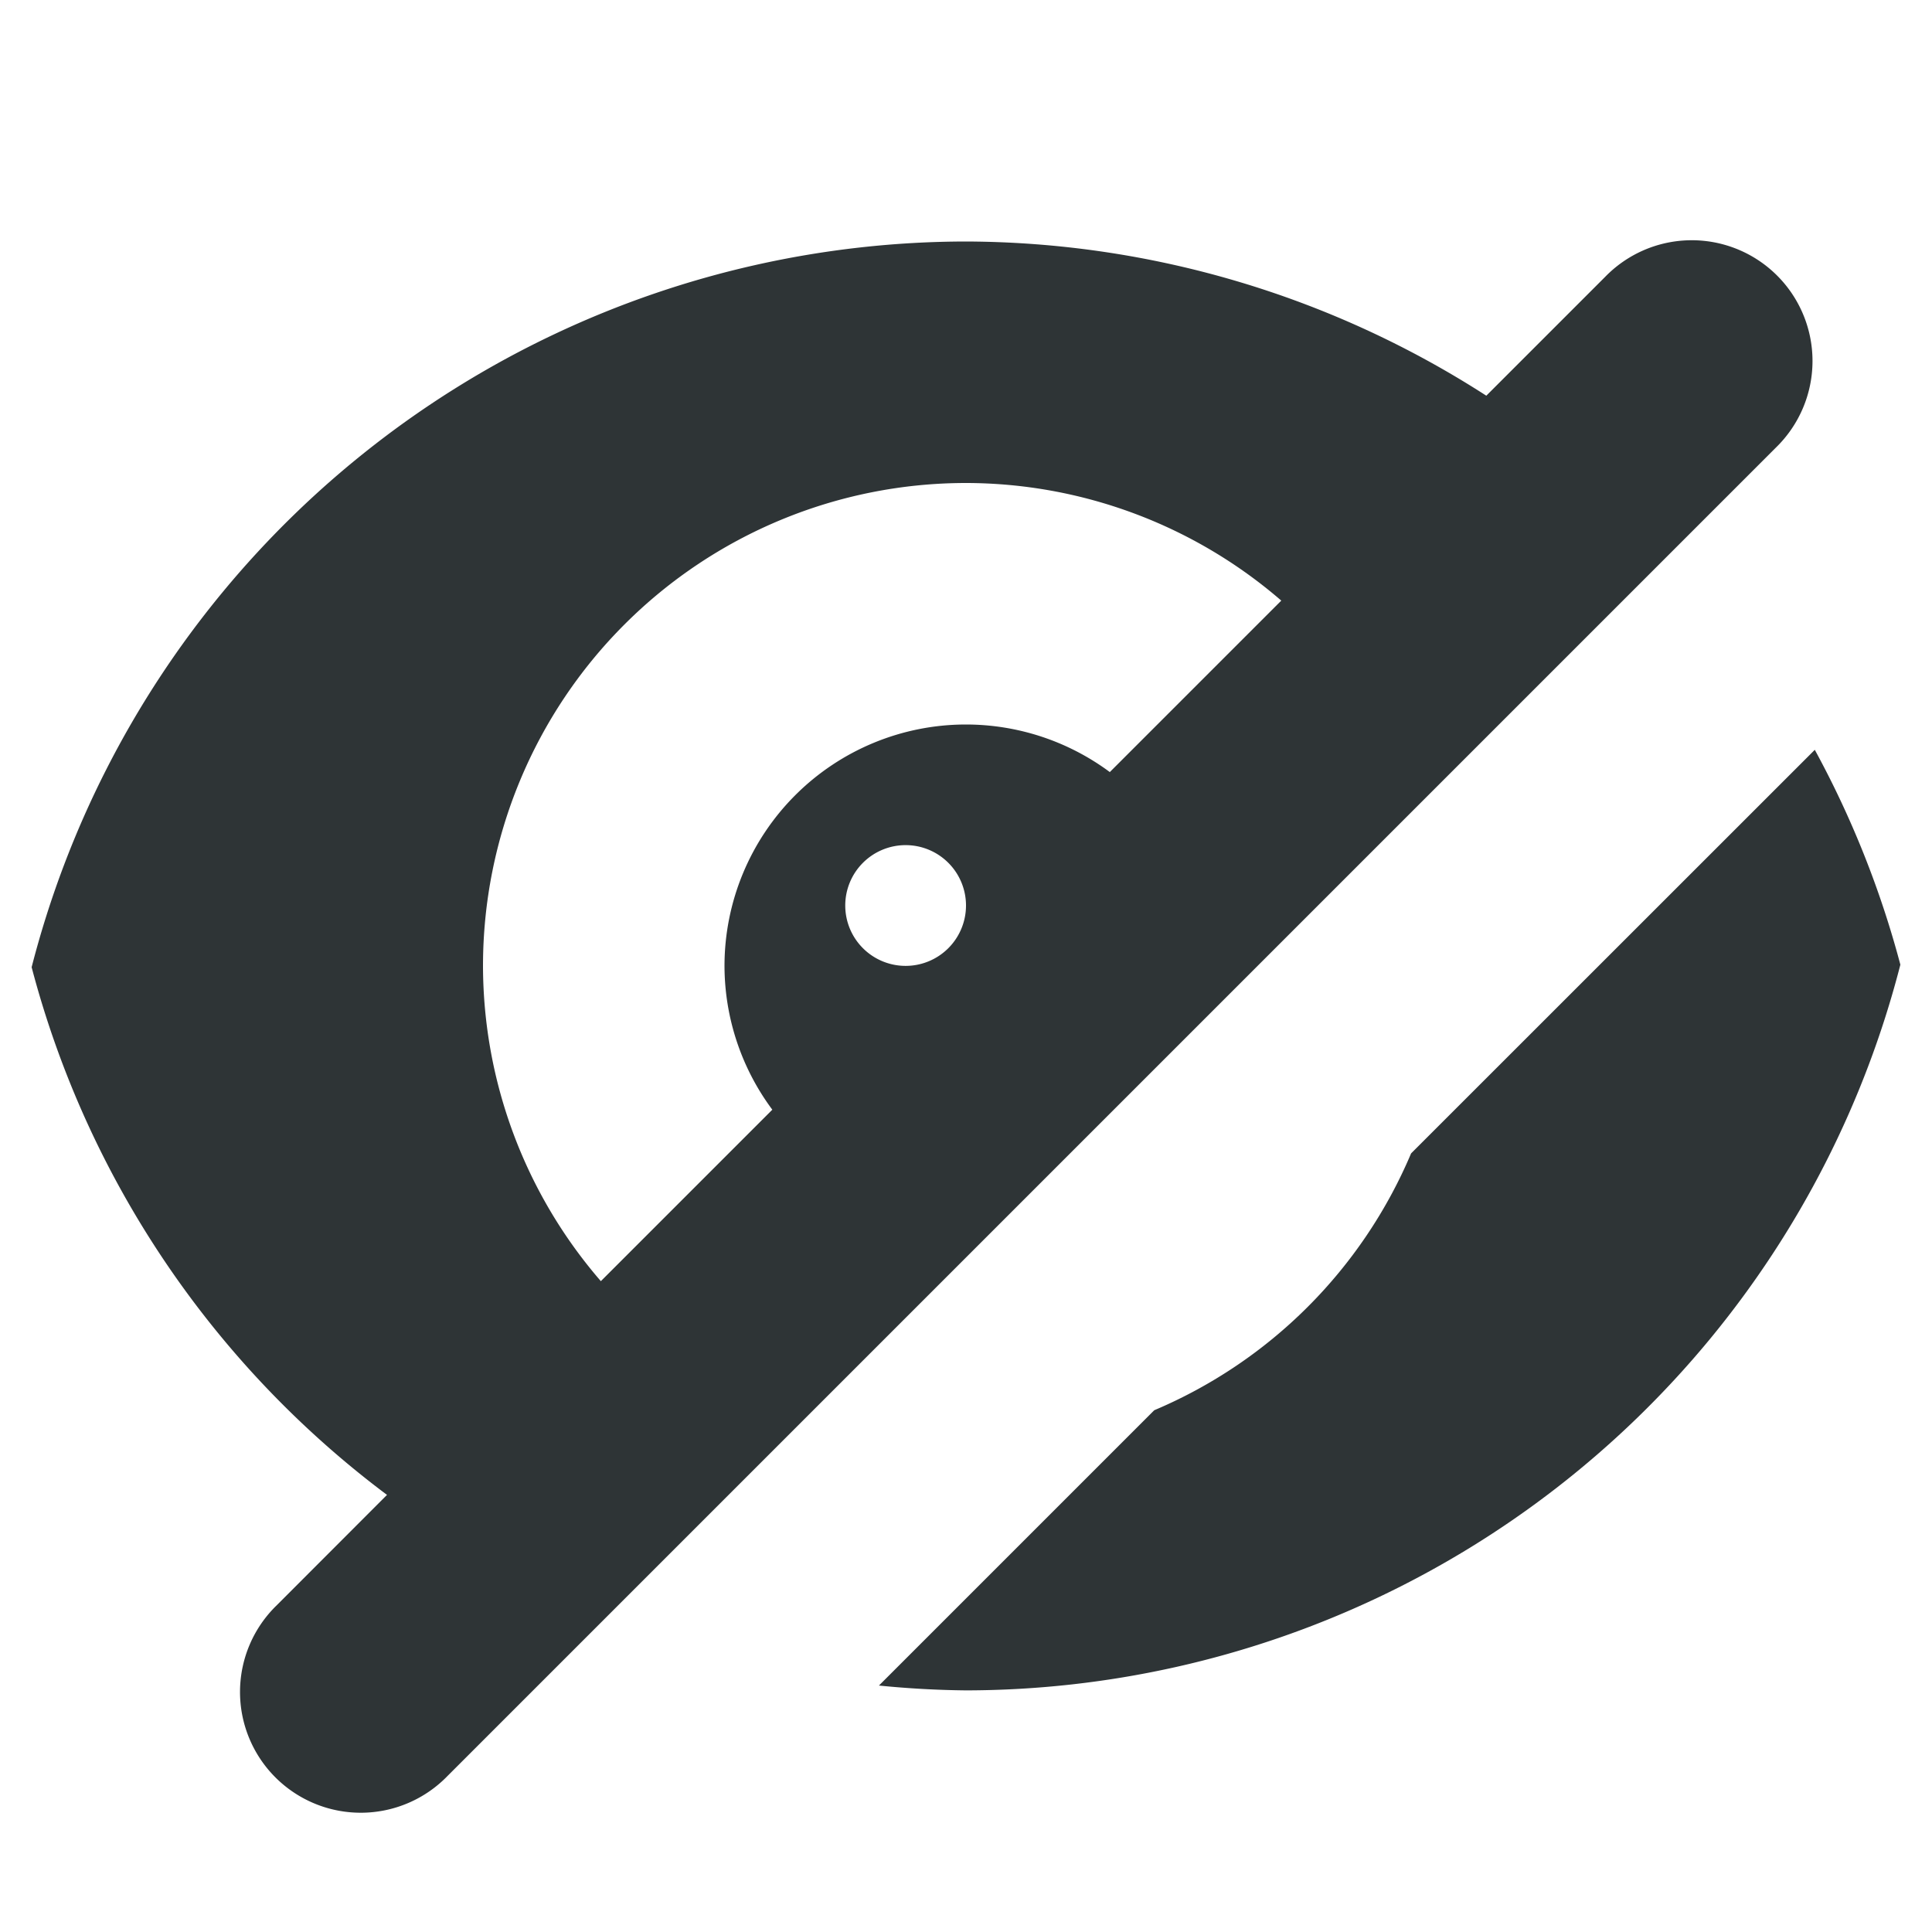 <svg xmlns="http://www.w3.org/2000/svg" version="1.1" viewBox="0 0 16 16"><path fill="#2e3436" d="M13.98 1.99a1 1 0 0 0-.687.303l-.984.984A8 8 0 0 0 8 2 8 8 0 0 0 .262 8.01a8 8 0 0 0 2.943 4.37l-.912.913a1 1 0 1 0 1.414 1.414l11-11a1 1 0 0 0-.727-1.717zM8 4a4 4 0 0 1 2.611.974l-1.42 1.42A2 2 0 0 0 8 6a2 2 0 0 0-2 2 2 2 0 0 0 .396 1.19l-1.42 1.42A4 4 0 0 1 4 8a4 4 0 0 1 4-4zm7.03 2.209l-3.344 3.343a4 4 0 0 1-2.127 2.127l-2.28 2.28a8 8 0 0 0 .721.04 8 8 0 0 0 7.738-6.01 8 8 0 0 0-.709-1.78zm-7.53.79a.5.5 0 0 1 .5.5.5.5 0 0 1-.5.5.5.5 0 0 1-.5-.5.5.5 0 0 1 .5-.5z"/></svg>